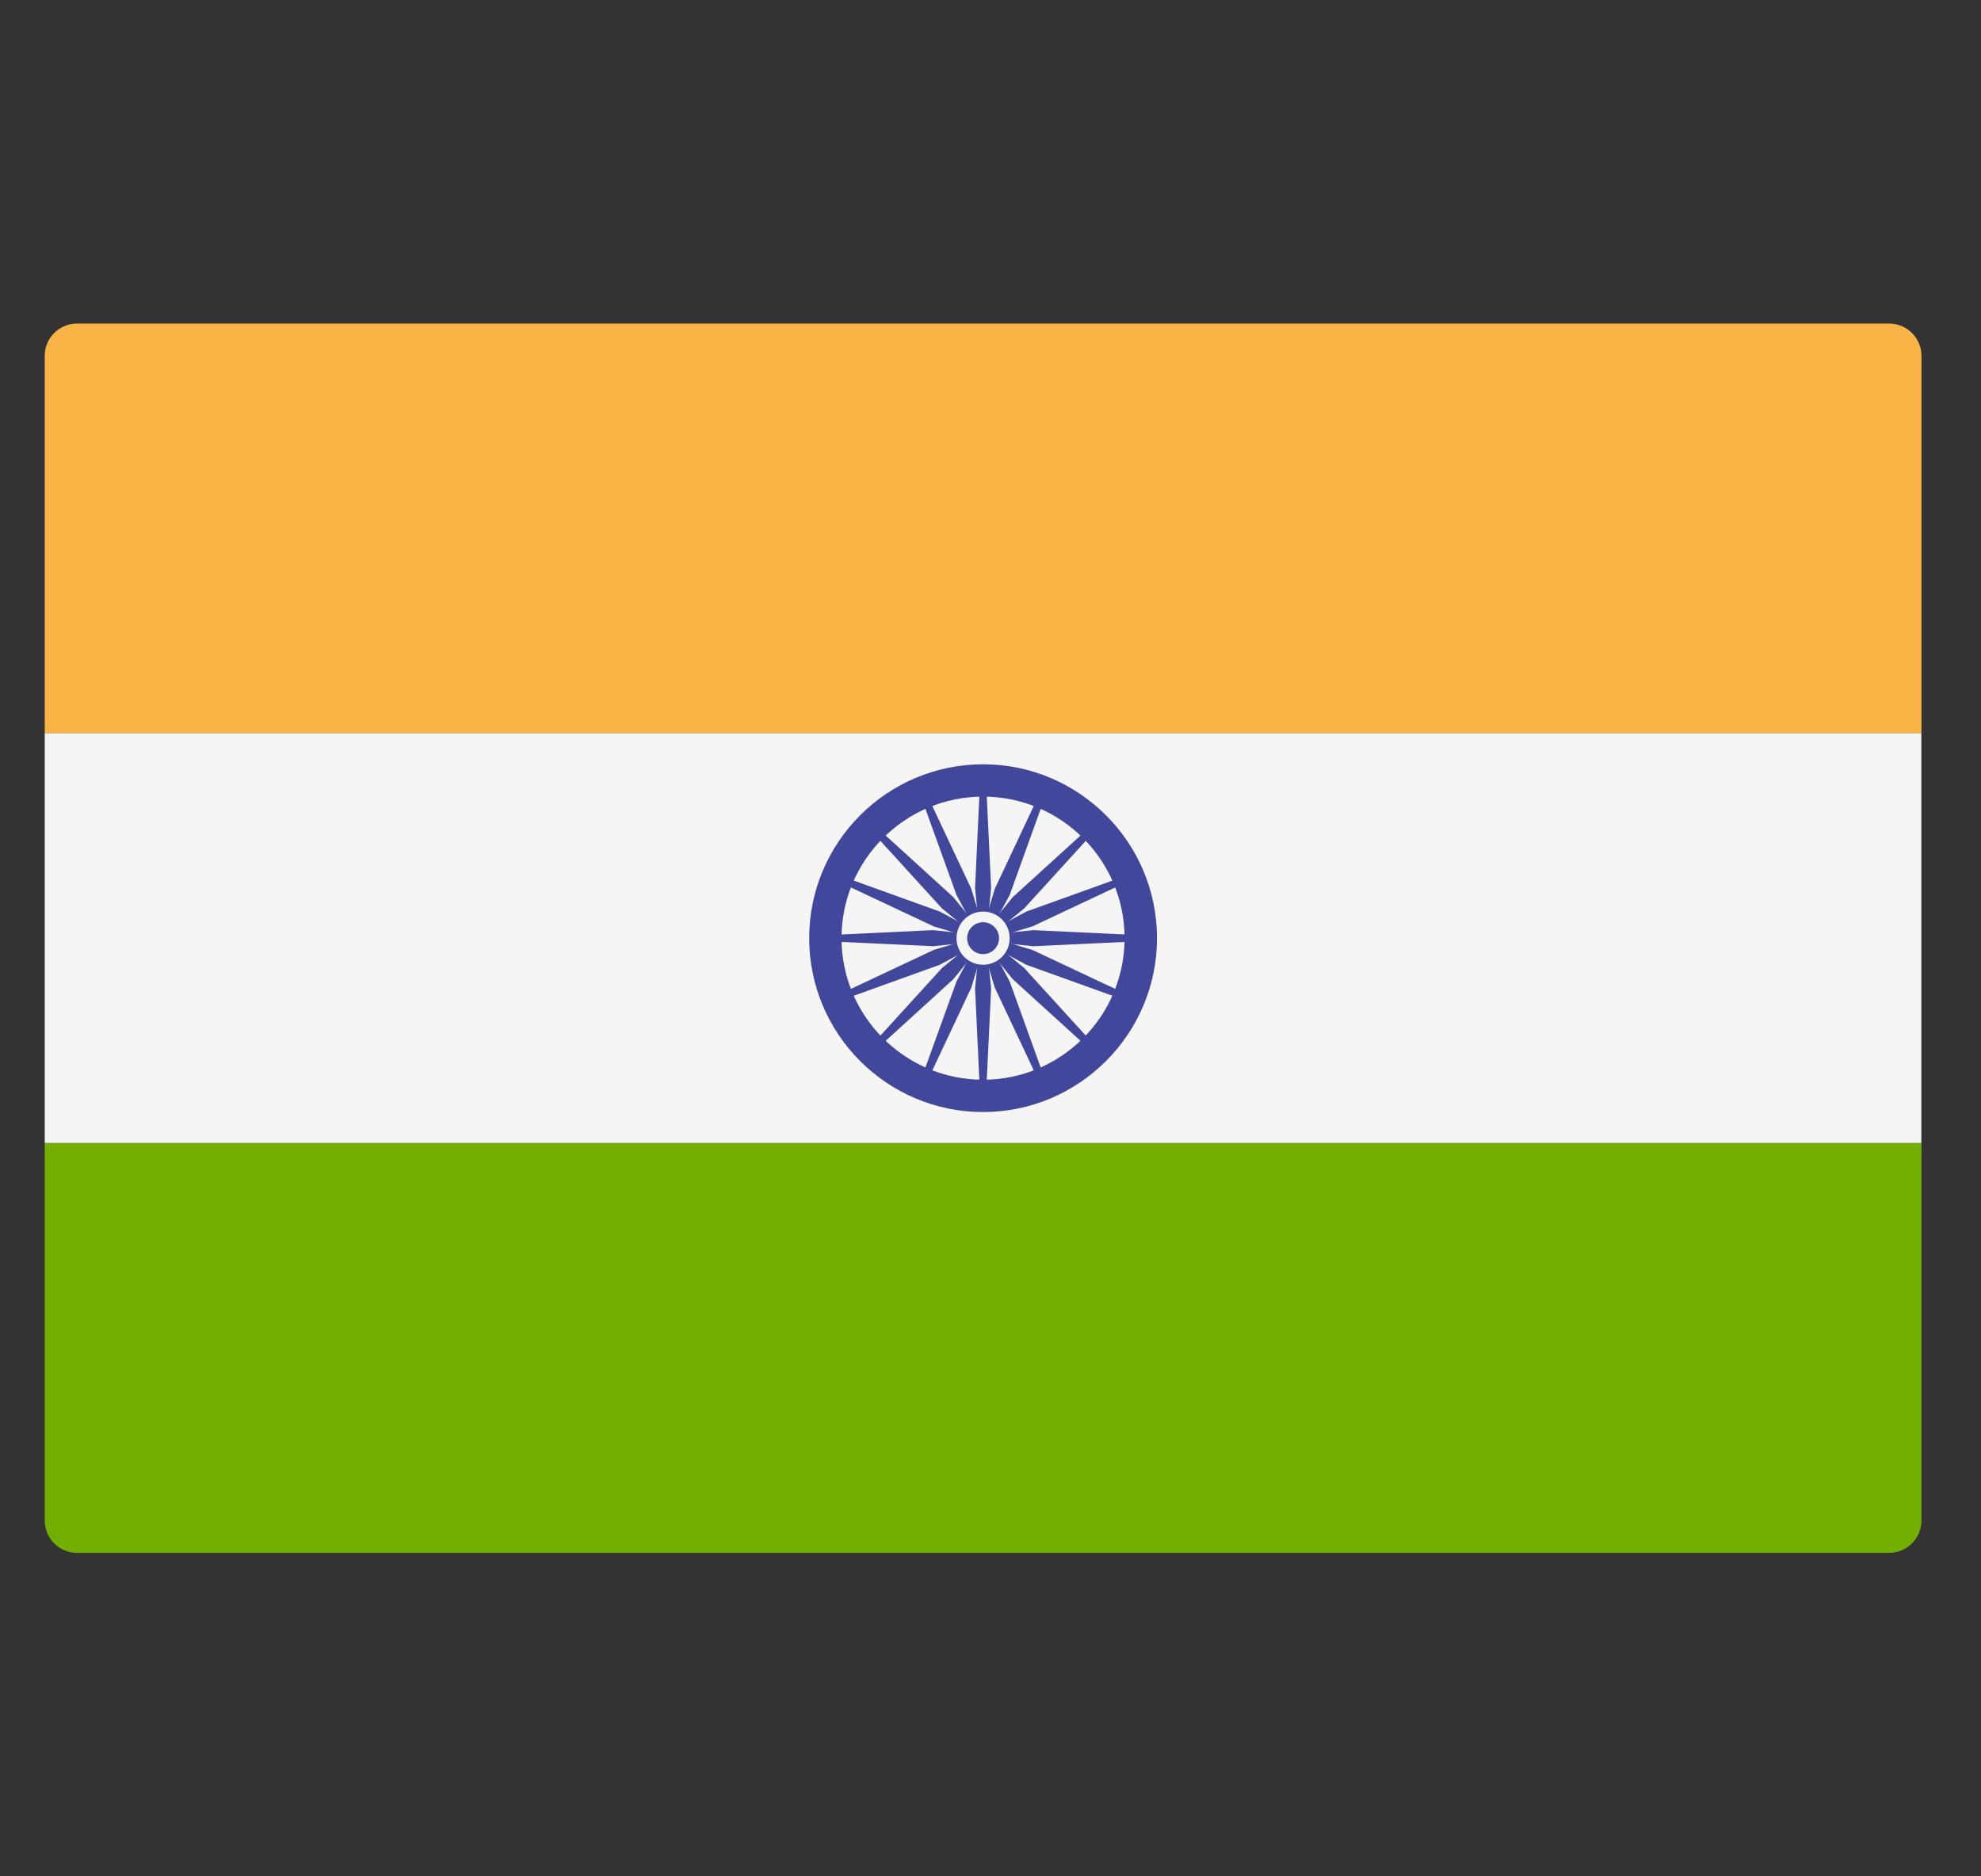 <svg width="19" height="18" viewBox="0 0 19 18" fill="none" xmlns="http://www.w3.org/2000/svg">
<rect x="0" y="0" width="19" height="18" fill="#333333" stroke="none"/>
<g clip-path="url(#clip0_330_7742)">
<path d="M18.429 7.035H0.429V3.414C0.429 3.242 0.568 3.104 0.739 3.104H18.118C18.29 3.104 18.429 3.242 18.429 3.414L18.429 7.035Z" fill="#FAB446"/>
<path d="M18.118 14.897H0.739C0.568 14.897 0.429 14.758 0.429 14.586V10.966H18.429V14.586C18.429 14.758 18.29 14.897 18.118 14.897Z" fill="#73AF00"/>
<path d="M18.429 7.034H0.429V10.965H18.429V7.034Z" fill="#F5F5F5"/>
<path d="M9.429 10.668C8.509 10.668 7.761 9.92 7.761 9C7.761 8.08 8.509 7.332 9.429 7.332C10.348 7.332 11.097 8.08 11.097 9C11.097 9.92 10.348 10.668 9.429 10.668ZM9.429 7.642C8.68 7.642 8.071 8.251 8.071 9C8.071 9.749 8.68 10.358 9.429 10.358C10.177 10.358 10.786 9.749 10.786 9C10.786 8.251 10.177 7.642 9.429 7.642Z" fill="#41479B"/>
<path d="M9.429 9.189C9.533 9.189 9.618 9.105 9.618 9C9.618 8.896 9.533 8.811 9.429 8.811C9.324 8.811 9.239 8.896 9.239 9C9.239 9.105 9.324 9.189 9.429 9.189Z" fill="#41479B"/>
<path d="M9.429 9.029L8.948 9.077L7.916 9.029V8.972L8.948 8.923L9.429 8.972V9.029Z" fill="#41479B"/>
<path d="M9.429 9.029L9.909 9.077L10.942 9.029V8.972L9.909 8.923L9.429 8.972V9.029Z" fill="#41479B"/>
<path d="M9.4 9L9.352 8.52L9.4 7.487H9.457L9.506 8.52L9.457 9H9.4Z" fill="#41479B"/>
<path d="M9.4 9L9.352 9.481L9.4 10.513H9.457L9.506 9.481L9.457 9H9.4Z" fill="#41479B"/>
<path d="M9.409 9.02L9.035 8.715L8.339 7.951L8.379 7.91L9.143 8.606L9.449 8.98L9.409 9.02Z" fill="#41479B"/>
<path d="M9.409 9.02L9.714 9.394L10.479 10.09L10.519 10.05L9.823 9.286L9.449 8.98L9.409 9.02Z" fill="#41479B"/>
<path d="M9.409 8.98L9.714 8.606L10.479 7.91L10.519 7.951L9.823 8.715L9.449 9.02L9.409 8.98Z" fill="#41479B"/>
<path d="M9.409 8.98L9.035 9.286L8.339 10.05L8.379 10.09L9.143 9.394L9.449 9.02L9.409 8.98Z" fill="#41479B"/>
<path d="M9.439 9.026L9.014 9.255L8.042 9.605L8.02 9.553L8.955 9.113L9.418 8.974L9.439 9.026Z" fill="#41479B"/>
<path d="M9.439 9.026L9.902 8.887L10.837 8.447L10.816 8.395L9.843 8.745L9.418 8.974L9.439 9.026Z" fill="#41479B"/>
<path d="M9.402 9.011L9.174 8.586L8.823 7.613L8.876 7.592L9.316 8.527L9.455 8.989L9.402 9.011Z" fill="#41479B"/>
<path d="M9.402 9.011L9.541 9.474L9.981 10.409L10.034 10.387L9.684 9.415L9.455 8.989L9.402 9.011Z" fill="#41479B"/>
<path d="M9.418 9.026L8.955 8.887L8.02 8.447L8.042 8.395L9.014 8.745L9.439 8.974L9.418 9.026Z" fill="#41479B"/>
<path d="M9.418 9.026L9.843 9.255L10.816 9.605L10.837 9.553L9.902 9.113L9.439 8.974L9.418 9.026Z" fill="#41479B"/>
<path d="M9.402 8.989L9.541 8.527L9.981 7.592L10.034 7.613L9.684 8.586L9.455 9.011L9.402 8.989Z" fill="#41479B"/>
<path d="M9.402 8.989L9.174 9.415L8.823 10.387L8.876 10.409L9.316 9.474L9.455 9.011L9.402 8.989Z" fill="#41479B"/>
<path d="M9.429 9.255C9.57 9.255 9.684 9.141 9.684 9C9.684 8.859 9.57 8.745 9.429 8.745C9.288 8.745 9.174 8.859 9.174 9C9.174 9.141 9.288 9.255 9.429 9.255Z" fill="#F5F5F5"/>
<path d="M9.429 9.153C9.513 9.153 9.582 9.085 9.582 9C9.582 8.916 9.513 8.847 9.429 8.847C9.344 8.847 9.276 8.916 9.276 9C9.276 9.085 9.344 9.153 9.429 9.153Z" fill="#41479B"/>
</g>
<defs>
<clipPath id="clip0_330_7742">
<rect width="18" height="18" fill="white" transform="translate(0.428)"/>
</clipPath>
</defs>
</svg>
